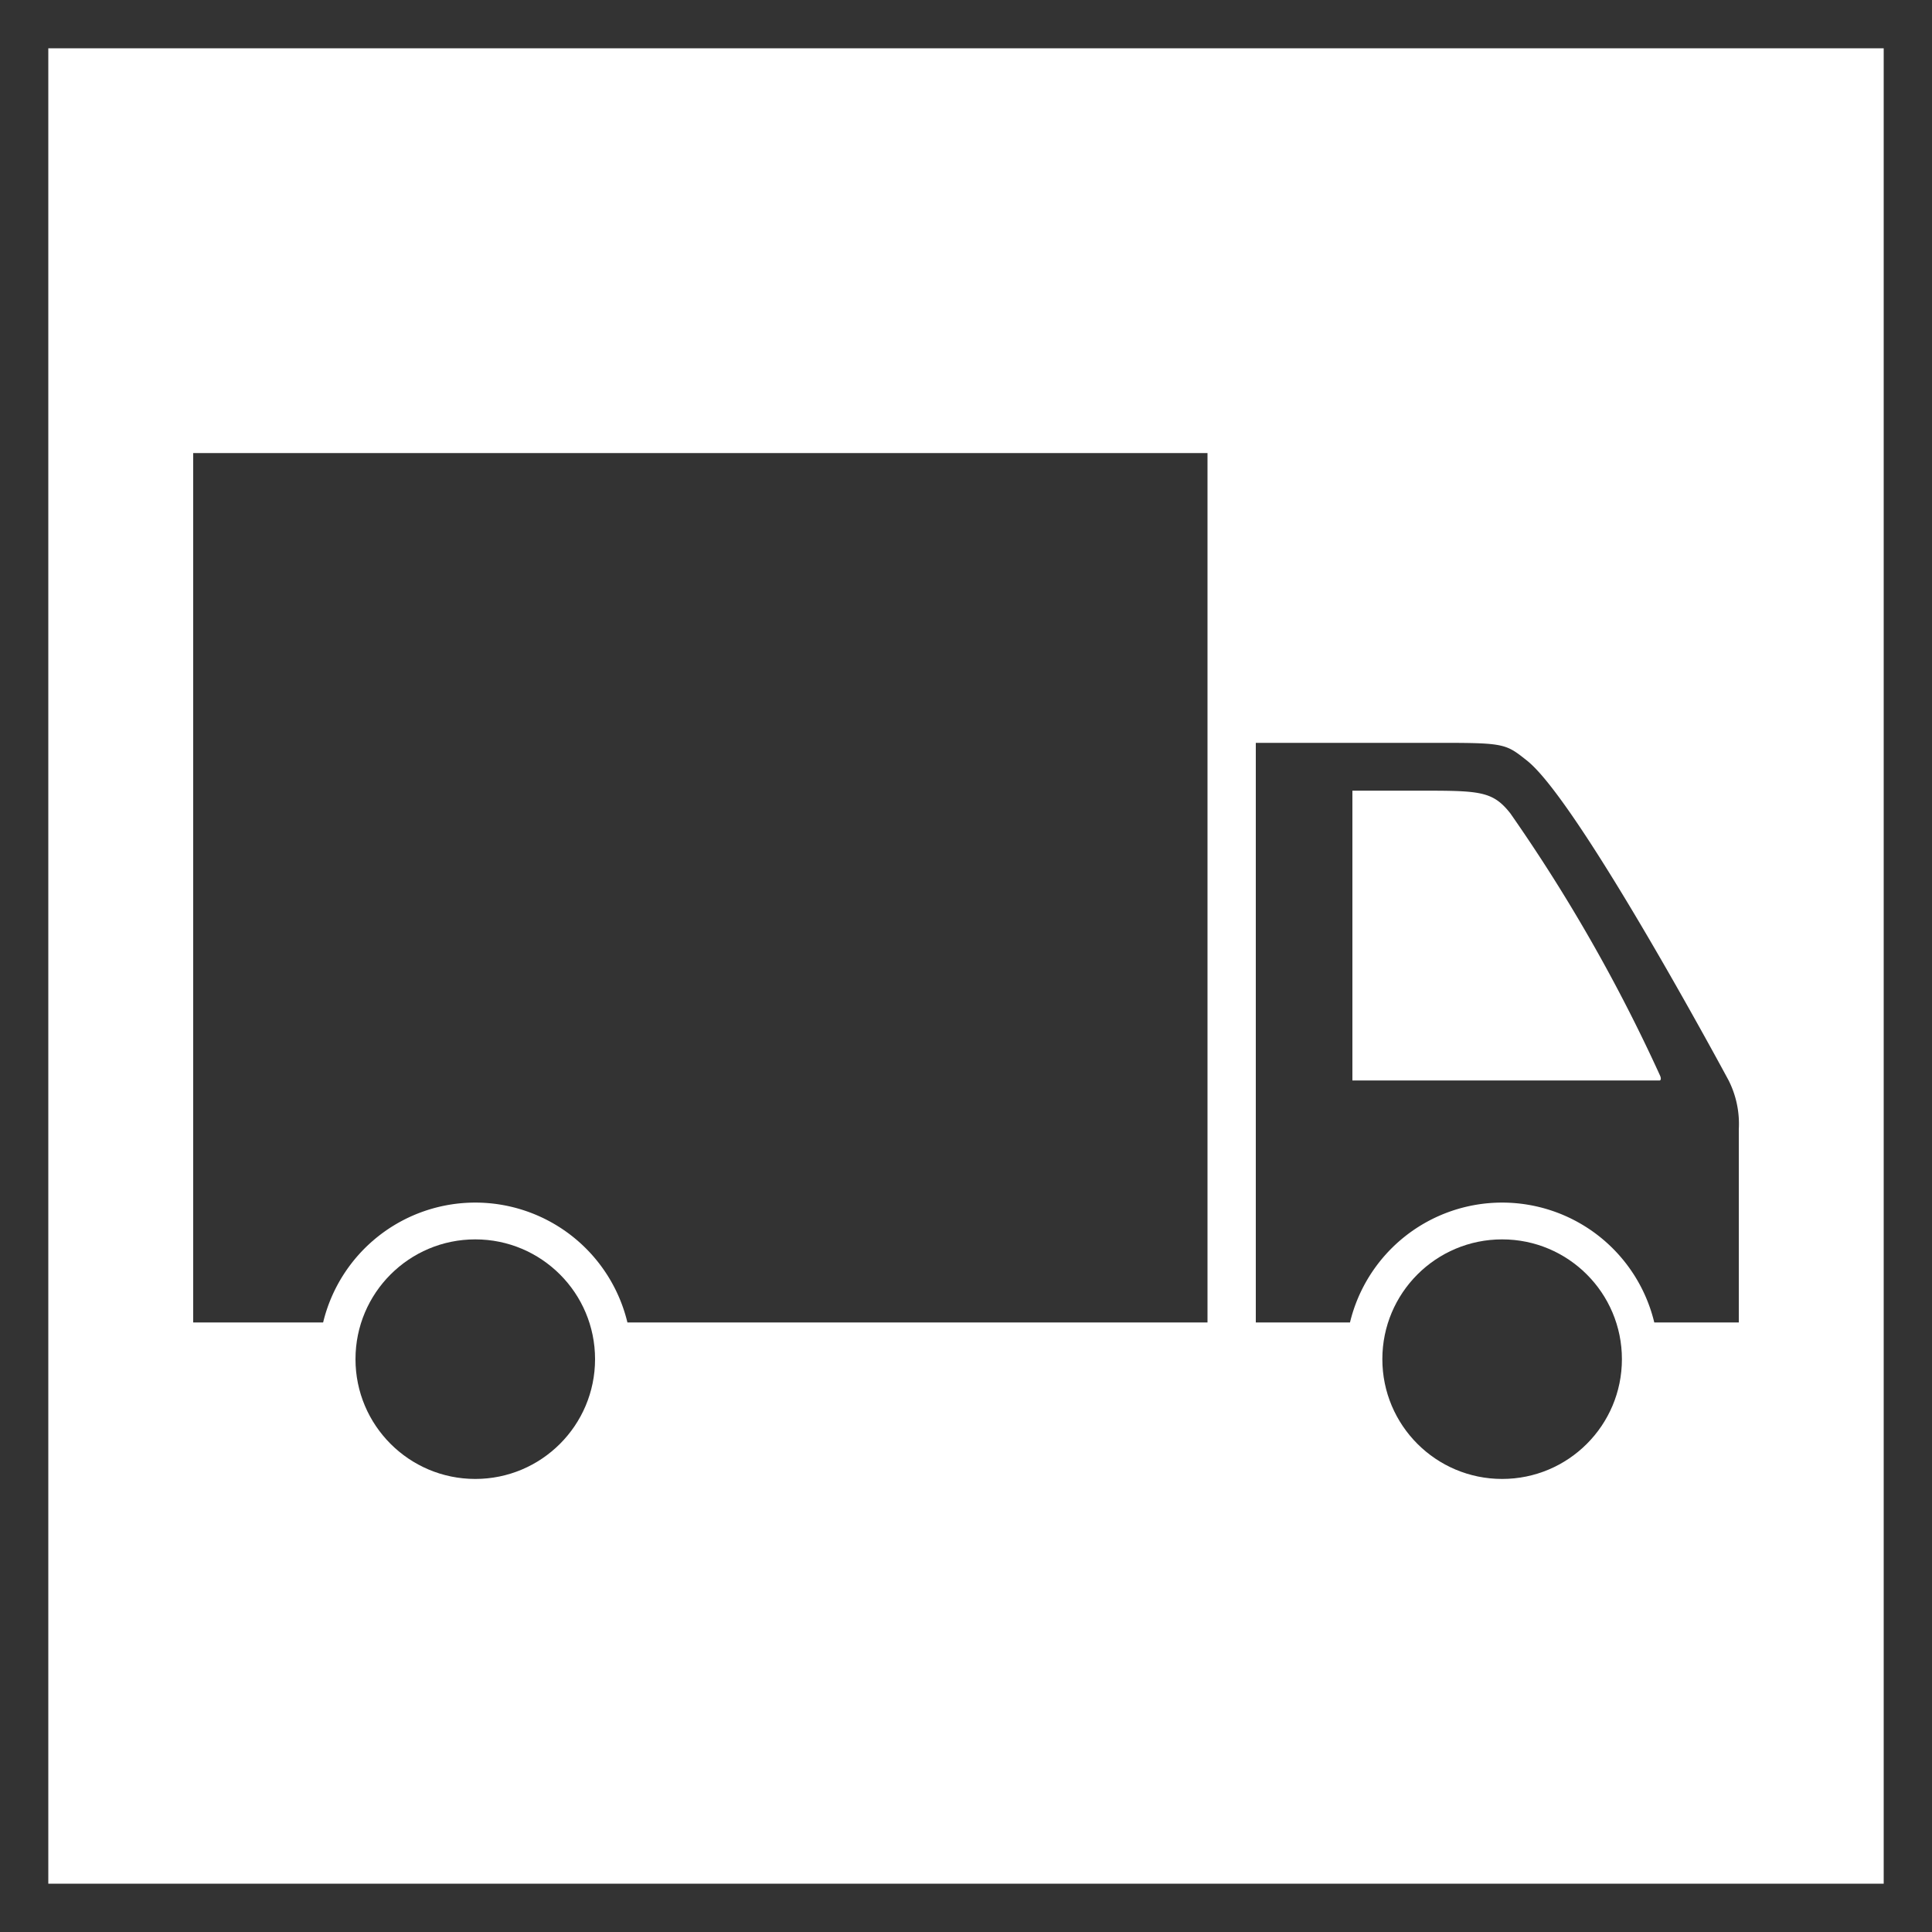<svg id="Layer_1" data-name="Layer 1" xmlns="http://www.w3.org/2000/svg" viewBox="0 0 40 40"><rect x="0" y="0" width="40" height="40" fill="#808080" stroke="none"/><defs><style>.cls-1{fill:#fff;}.cls-2{fill:#333;}</style></defs><title>transport_unselected</title><rect class="cls-1" x="0.5" y="0.5" width="39" height="39"/><path class="cls-2" d="M39,1V39H1V1H39m1-1H0V40H40V0h0Z"/><circle class="cls-2" cx="9.84" cy="28.14" r="2.48"/><circle class="cls-2" cx="31.1" cy="28.14" r="2.48"/><path class="cls-2" d="M35.79,22.37s-3.07-5.72-4.16-6.61c-0.44-.35-0.46-0.38-1.73-0.38H26v12h1.95a3.24,3.24,0,0,1,6.3,0H36v-4A2,2,0,0,0,35.79,22.37Zm-1.43,0H28v-6h1.36c1.27,0,1.54,0,1.91.47a34.33,34.33,0,0,1,3.1,5.43C34.4,22.34,34.38,22.37,34.36,22.37Z"/><path class="cls-2" d="M4,9.38v18H6.69a3.24,3.24,0,0,1,6.3,0H25v-18H4Z"/></svg>